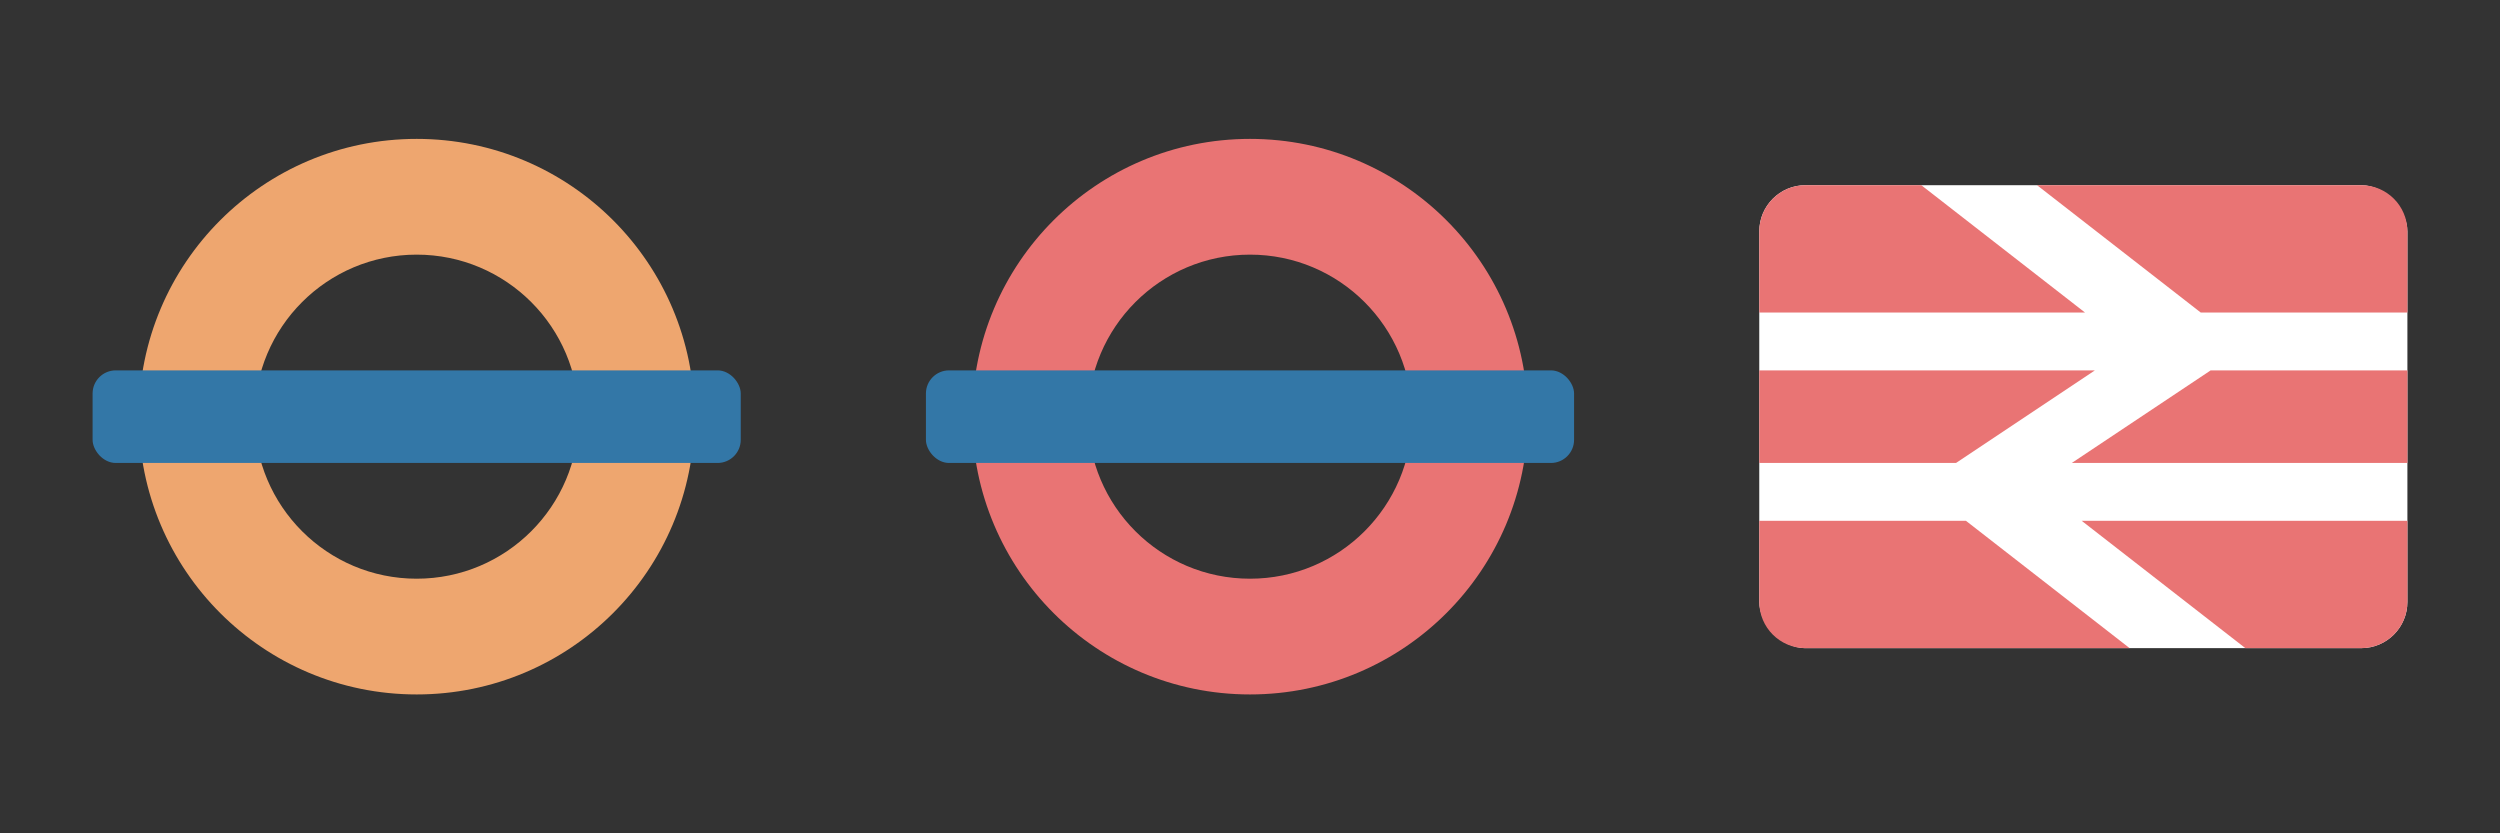 <?xml version="1.0" encoding="UTF-8" standalone="no"?>
<!-- Created with Inkscape (http://www.inkscape.org/) -->

<svg
   xmlns:dc="http://purl.org/dc/elements/1.1/"
   xmlns:cc="http://creativecommons.org/ns#"
   xmlns:rdf="http://www.w3.org/1999/02/22-rdf-syntax-ns#"
   xmlns:svg="http://www.w3.org/2000/svg"
   xmlns="http://www.w3.org/2000/svg"
   xmlns:sodipodi="http://sodipodi.sourceforge.net/DTD/sodipodi-0.dtd"
   xmlns:inkscape="http://www.inkscape.org/namespaces/inkscape"
   version="1.1"
   width="54"
   height="18"
   id="svg3122"
   inkscape:version="0.91+devel+osxmenu r12911"
   sodipodi:docname="london-overground.london-underground.national-rail-17.svg"
   viewBox="0 0 54 18">
  <rect x="0" y="0" width="54" height="18" fill="#333333" stroke="none"/>
  <sodipodi:namedview
     pagecolor="#ffffff"
     bordercolor="#666666"
     borderopacity="1"
     objecttolerance="10"
     gridtolerance="10"
     guidetolerance="10"
     inkscape:pageopacity="0"
     inkscape:pageshadow="2"
     inkscape:window-width="1441"
     inkscape:window-height="791"
     id="namedview15067"
     inkscape:document-units="px"
     showgrid="true"
     inkscape:zoom="15.556349"
     inkscape:cx="43.852781"
     inkscape:cy="5.4775498"
     inkscape:window-x="0"
     inkscape:window-y="23"
     inkscape:window-maximized="0"
     inkscape:current-layer="svg3122"
     inkscape:snap-bbox="true"
     inkscape:bbox-paths="true"
     inkscape:bbox-nodes="true">
    <inkscape:grid
       type="xygrid"
       id="grid13553" />
  </sodipodi:namedview>
  <defs
     id="defs3124" />
  <rect
     style="opacity:1;fill:#ffffff;fill-opacity:1;stroke:none;stroke-width:2.632;stroke-linecap:round;stroke-linejoin:round;stroke-miterlimit:4;stroke-dasharray:none;stroke-dashoffset:0;stroke-opacity:1;marker:none"
     id="rect13555"
     width="14"
     height="10"
     x="38"
     y="4"
     rx="1"
     ry="1" />
  <g
     transform="translate(0,-1034.362)"
     id="layer0">
    <path
       d="m 9,1037.362 c -3.314,0 -6,2.686 -6,6 0,3.314 2.686,6 6,6 3.314,0 6,-2.686 6,-6 0,-3.314 -2.686,-6 -6,-6 z m 0,2.5 c 1.933,0 3.5,1.567 3.5,3.5 0,1.933 -1.567,3.5 -3.5,3.5 -1.933,0 -3.5,-1.567 -3.5,-3.5 0,-1.933 1.567,-3.5 3.5,-3.5 z"
       inkscape:connector-curvature="0"
       id="path3878"
       style="color:#000000;display:inline;overflow:visible;visibility:visible;fill:#eea66f;fill-opacity:1;fill-rule:nonzero;stroke:none;stroke-width:1;marker:none;enable-background:accumulate" />
    <rect
       width="14"
       height="2"
       rx="0.5"
       ry="0.5"
       x="2"
       y="1042.362"
       id="rect3882"
       style="color:#000000;display:inline;overflow:visible;visibility:visible;fill:#3377a7;fill-opacity:1;fill-rule:nonzero;stroke:none;stroke-width:1.333;marker:none;enable-background:accumulate" />
  </g>
  <g
     transform="translate(18,-1034.362)"
     id="layer1">
    <path
       d="m 9,1037.362 c -3.314,0 -6,2.686 -6,6 0,3.314 2.686,6 6,6 3.314,0 6,-2.686 6,-6 0,-3.314 -2.686,-6 -6,-6 z m 0,2.5 c 1.933,0 3.5,1.567 3.5,3.5 0,1.933 -1.567,3.5 -3.5,3.5 -1.933,0 -3.5,-1.567 -3.5,-3.5 0,-1.933 1.567,-3.5 3.5,-3.5 z"
       inkscape:connector-curvature="0"
       id="path3808"
       style="color:#000000;display:inline;overflow:visible;visibility:visible;fill:#e97474;fill-opacity:1;fill-rule:nonzero;stroke:none;stroke-width:1;marker:none;enable-background:accumulate" />
    <rect
       width="14"
       height="2"
       rx="0.5"
       ry="0.5"
       x="2"
       y="1042.362"
       id="rect3827-1"
       style="color:#000000;display:inline;overflow:visible;visibility:visible;fill:#3377a7;fill-opacity:1;fill-rule:nonzero;stroke:none;stroke-width:1.333;marker:none;enable-background:accumulate" />
  </g>
  <g
     transform="translate(36,-1034.362)"
     id="layer2">
    <path
       style="color:#000000;display:inline;overflow:visible;visibility:visible;fill:#e97474;fill-opacity:1;fill-rule:nonzero;stroke:none;stroke-width:1.333;marker:none;enable-background:accumulate"
       d="M 39 4 C 38.446 4 38 4.446 38 5 L 38 6.75 L 45.035 6.75 L 41.5 4 L 39 4 z M 44 4 L 47.535 6.75 L 52 6.75 L 52 5 C 52 4.446 51.554 4 51 4 L 44 4 z M 38 8 L 38 10 L 42.25 10 L 45.25 8 L 38 8 z M 47.75 8 L 44.75 10 L 52 10 L 52 8 L 47.75 8 z M 38 11.25 L 38 13 C 38 13.554 38.446 14 39 14 L 46 14 L 42.465 11.25 L 38 11.25 z M 44.965 11.25 L 48.5 14 L 51 14 C 51.554 14 52 13.554 52 13 L 52 11.25 L 44.965 11.25 z "
       transform="translate(-36,1034.362)"
       id="rect3025-0" />
  </g>
</svg>
